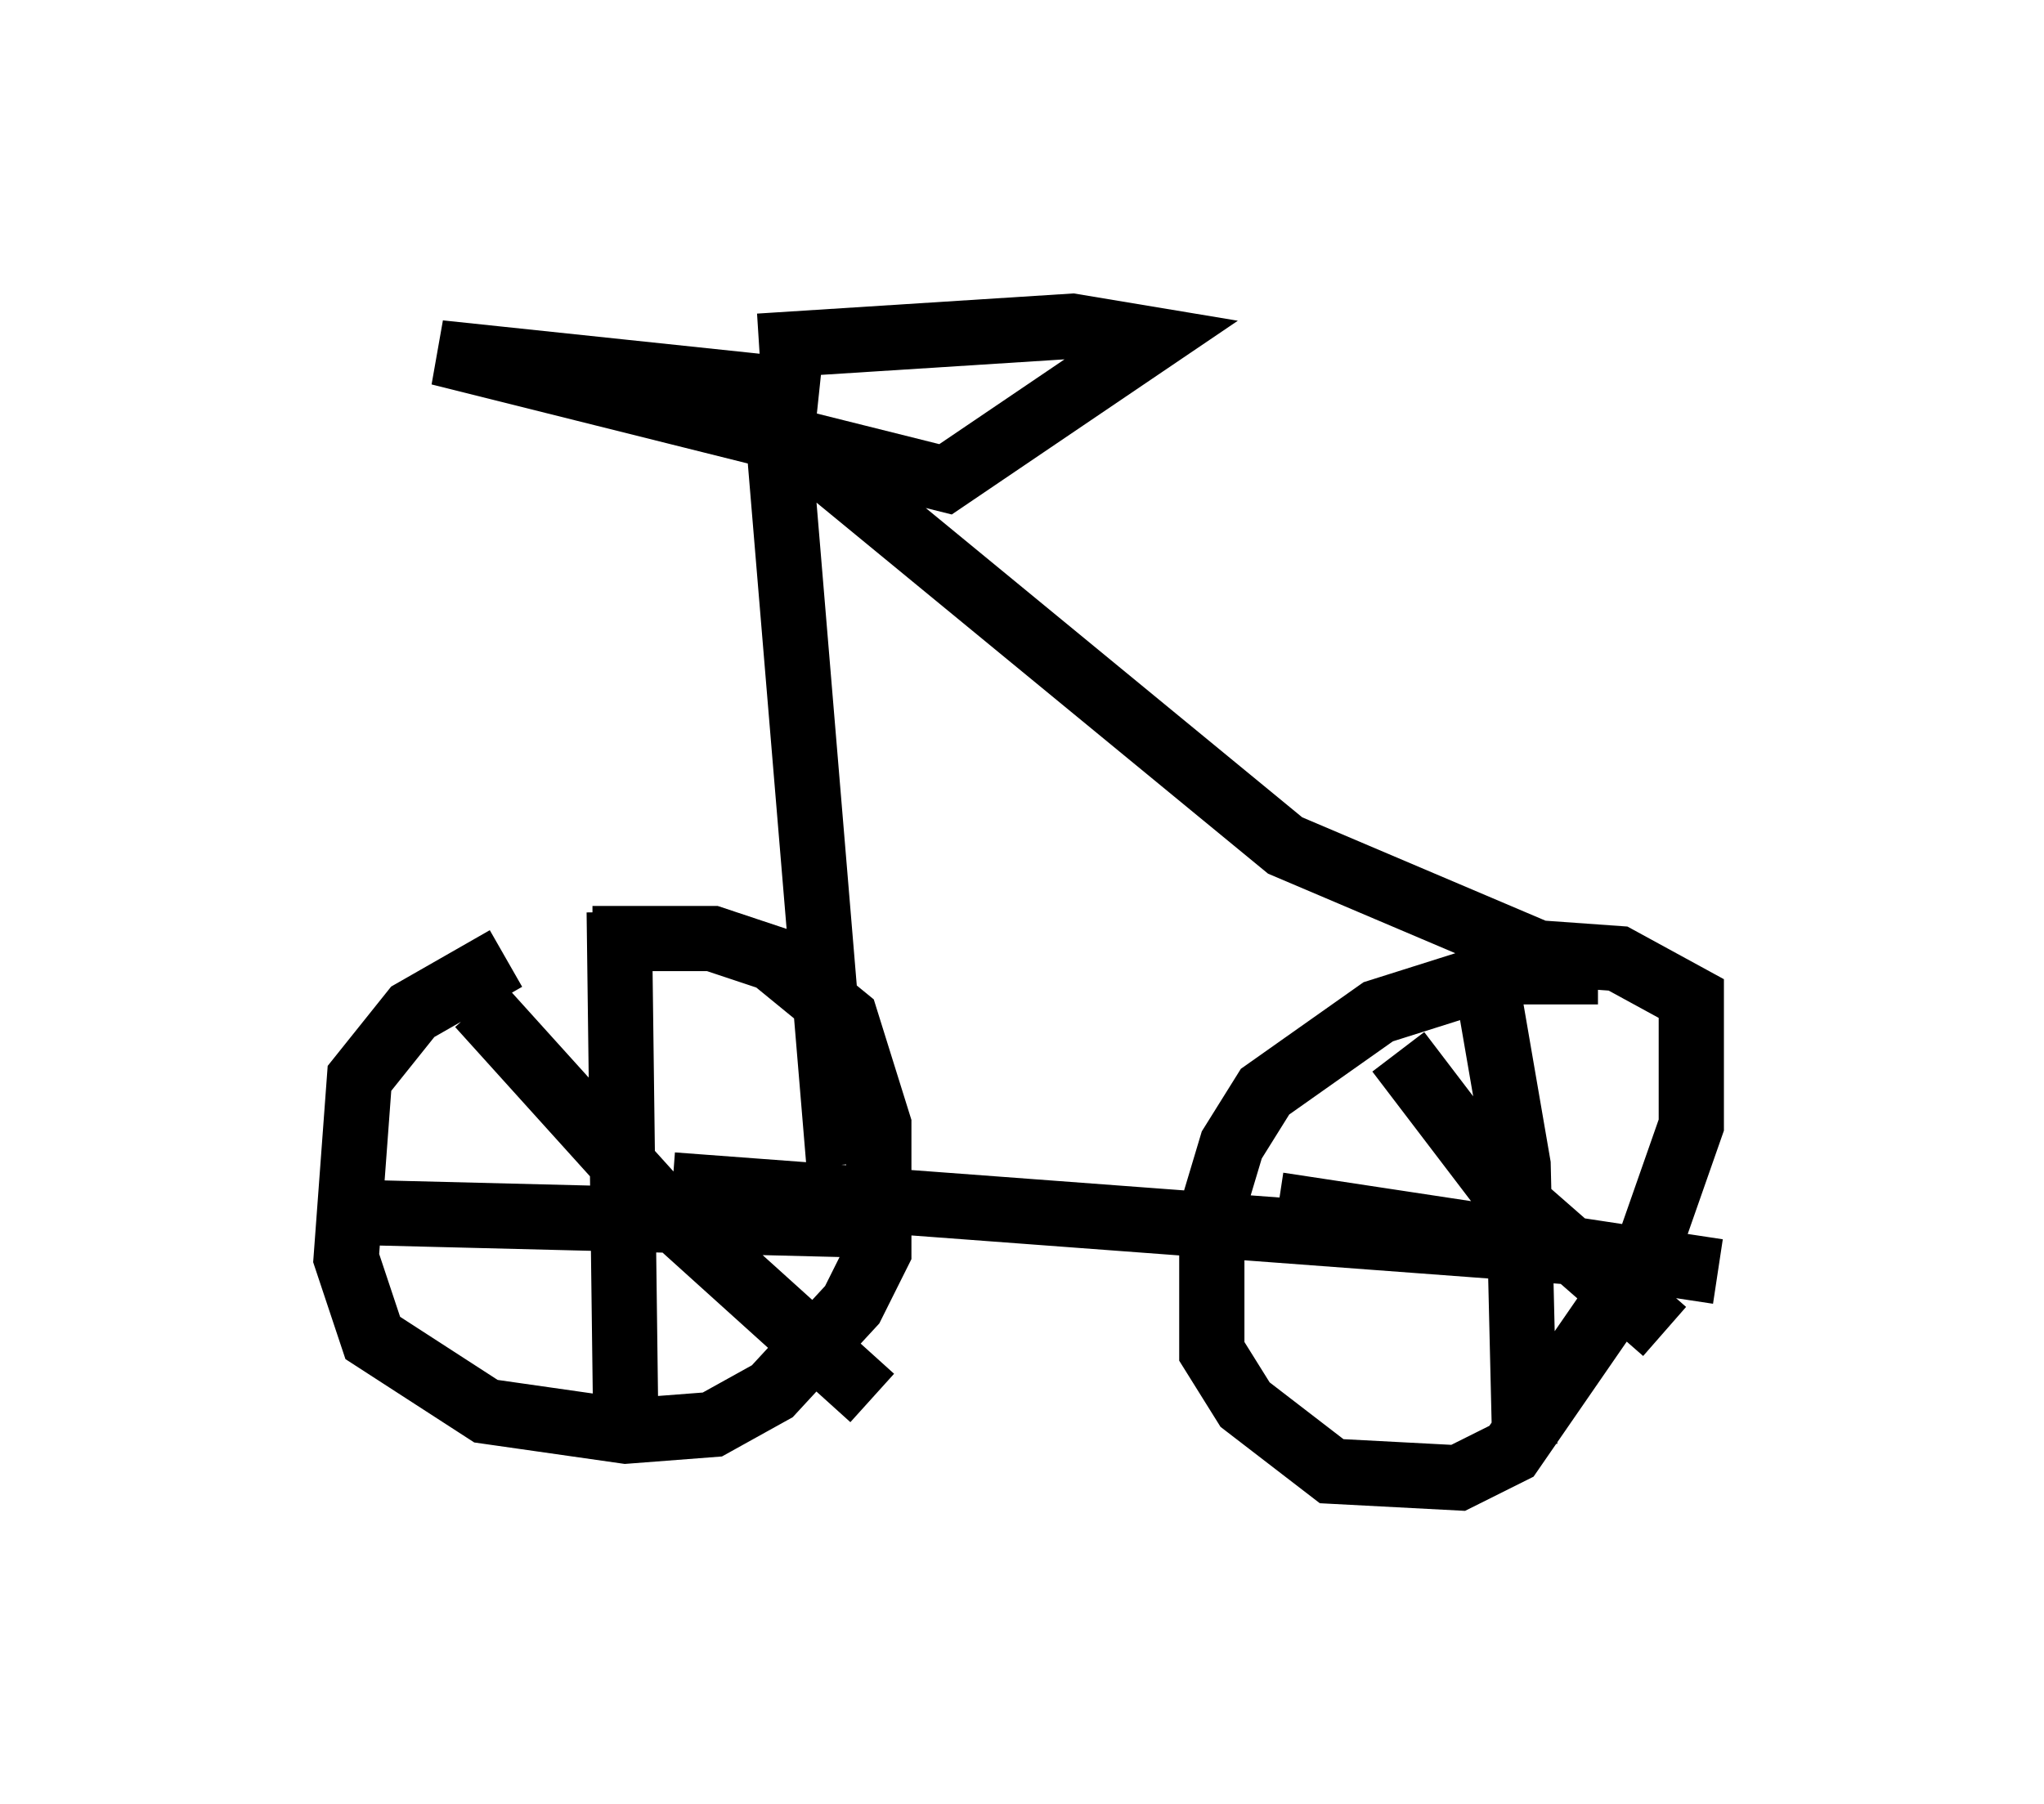<?xml version="1.0" encoding="utf-8" ?>
<svg baseProfile="full" height="27.661" version="1.1" width="31.336" xmlns="http://www.w3.org/2000/svg" xmlns:ev="http://www.w3.org/2001/xml-events" xmlns:xlink="http://www.w3.org/1999/xlink"><defs /><rect fill="white" height="27.661" width="31.336" x="0" y="0" /><path d="M9.39, 14.902 m-1.633, -0.204 l-1.429, 0.817 -0.817, 1.021 l-0.204, 2.756 0.408, 1.225 l1.735, 1.123 2.144, 0.306 l1.327, -0.102 0.919, -0.51 l1.225, -1.327 0.408, -0.817 l0.0, -1.94 -0.51, -1.633 l-1.123, -0.919 -0.919, -0.306 l-1.838, 0.0 m15.415, 0.51 l-1.429, 0.0 -1.94, 0.613 l-1.735, 1.225 -0.51, 0.817 l-0.306, 1.021 0.0, 2.144 l0.51, 0.817 1.327, 1.021 l1.94, 0.102 0.817, -0.408 l2.042, -2.96 0.715, -2.042 l0.0, -1.94 -1.123, -0.613 l-1.429, -0.102 m-13.067, 3.573 l13.679, 1.021 m-14.496, -5.206 l0.102, 7.963 m-4.594, -3.369 l8.167, 0.204 m-5.819, -3.369 l2.858, 3.165 3.165, 2.858 m9.392, -6.533 l0.51, 2.96 0.102, 4.288 m-3.777, -3.675 l6.738, 1.021 m-4.9, -3.369 l1.633, 2.144 2.45, 2.144 m-1.735, -5.717 l-4.083, -1.735 -7.452, -6.125 m-0.306, 0.0 l0.919, 11.025 m-0.306, -11.842 l-5.819, -0.613 7.758, 1.94 l3.165, -2.144 -1.225, -0.204 l-4.798, 0.306 " fill="none" stroke="black" stroke-width="1" /></svg>